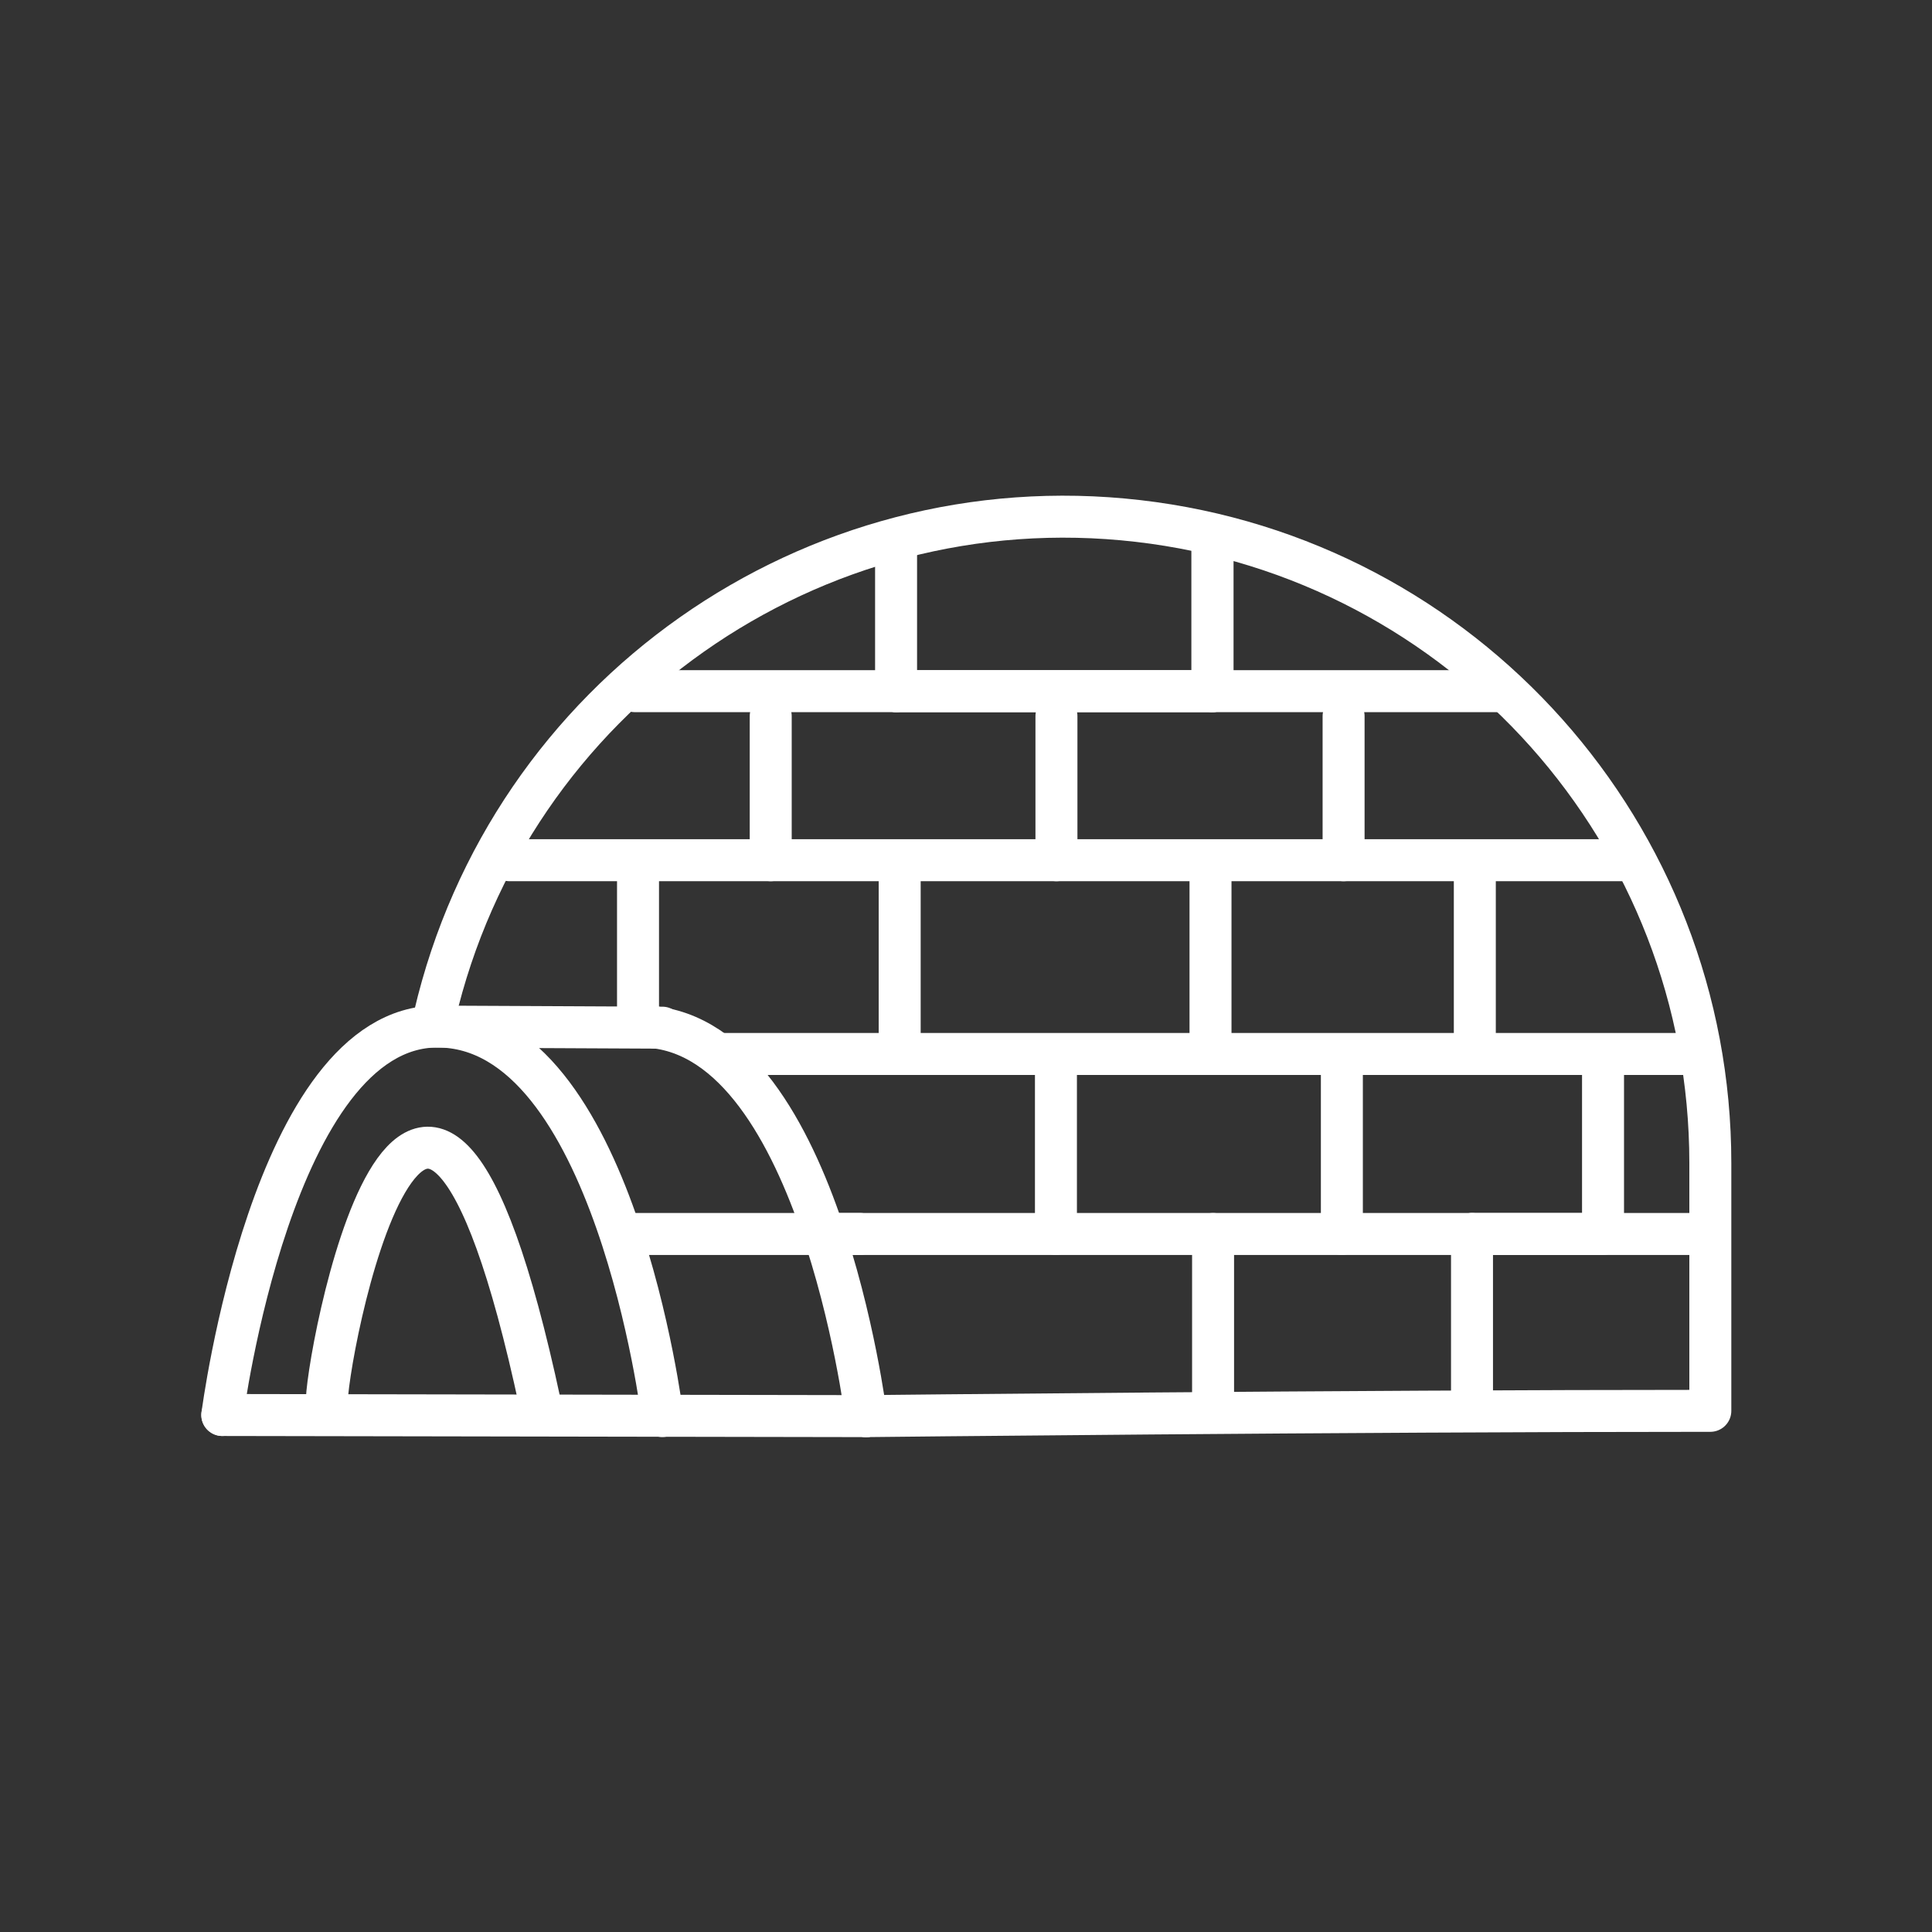 <?xml version="1.0" encoding="UTF-8"?>
<svg version="1.1" viewBox="0 0 48 48" xmlns="http://www.w3.org/2000/svg"><rect x="0" y="0" width="48" height="48" fill="#333333" stroke="none"/><defs><style>.a{fill:none;stroke:#fff;stroke-linecap:round;stroke-linejoin:round;}</style></defs><g transform="matrix(1.043 0 0 1.043 -.531 -6.033)" fill="none" stroke="#fff"><g stroke-linecap="round" stroke-linejoin="round"><g><path d="m5.805 39.49s1.194-9.254 5.125-9.254c4.206 0 5.358 9.28 5.358 9.28"/><path d="m15.78 30.237c4.206 0 5.358 9.28 5.358 9.28"/><path d="m10.655 30.237 5.632 0.027"/></g><path d="m10.86 29.987c1.779-7.617 8.986-12.689 16.756-11.793 7.77 0.895 13.634 7.474 13.634 15.296v5.901c-8.685 0-20.112 0.126-20.112 0.126" style="paint-order:stroke fill markers"/><path d="m21.138 39.517-15.334-0.027"/></g><g stroke-linecap="round" stroke-linejoin="round" stroke-width="1px"><path d="m15.633 22.248h6.221v-3.431"/><path d="m21.854 22.248h7.537v-3.431"/><path d="m21.854 22.248h7.537v-3.431"/><path d="m12.647 26.275h6.221v-3.431"/><path d="m18.868 26.275h6.806v-3.431"/><path d="m25.674 26.275h6.84v-3.431"/><path d="m20.268 35.178h5.394v-4.073"/><path d="m25.662 35.178h6.811v-4.229"/><path d="m32.473 35.178h6.221v-4.152"/><path d="m17.733 30.89h4.207v-4.316"/><path d="m21.94 30.89h7.404v-4.316"/><path d="m29.343 30.89h6.297v-4.316"/><path d="m35.64 30.89h5.084"/><path d="m15.707 29.978v-3.405"/><path d="m29.405 39.252v-4.073"/><path d="m35.573 39.252v-4.073"/><path d="m35.573 35.178h5.524"/><path d="m32.514 26.275h6.627"/><path d="m29.39 22.248h6.805"/><path d="m15.601 35.178h5.394"/></g><path d="m8.296 39.237c-0.095-0.742 2.216-13.378 5.082 0" stroke-width="1px"/></g></svg>
